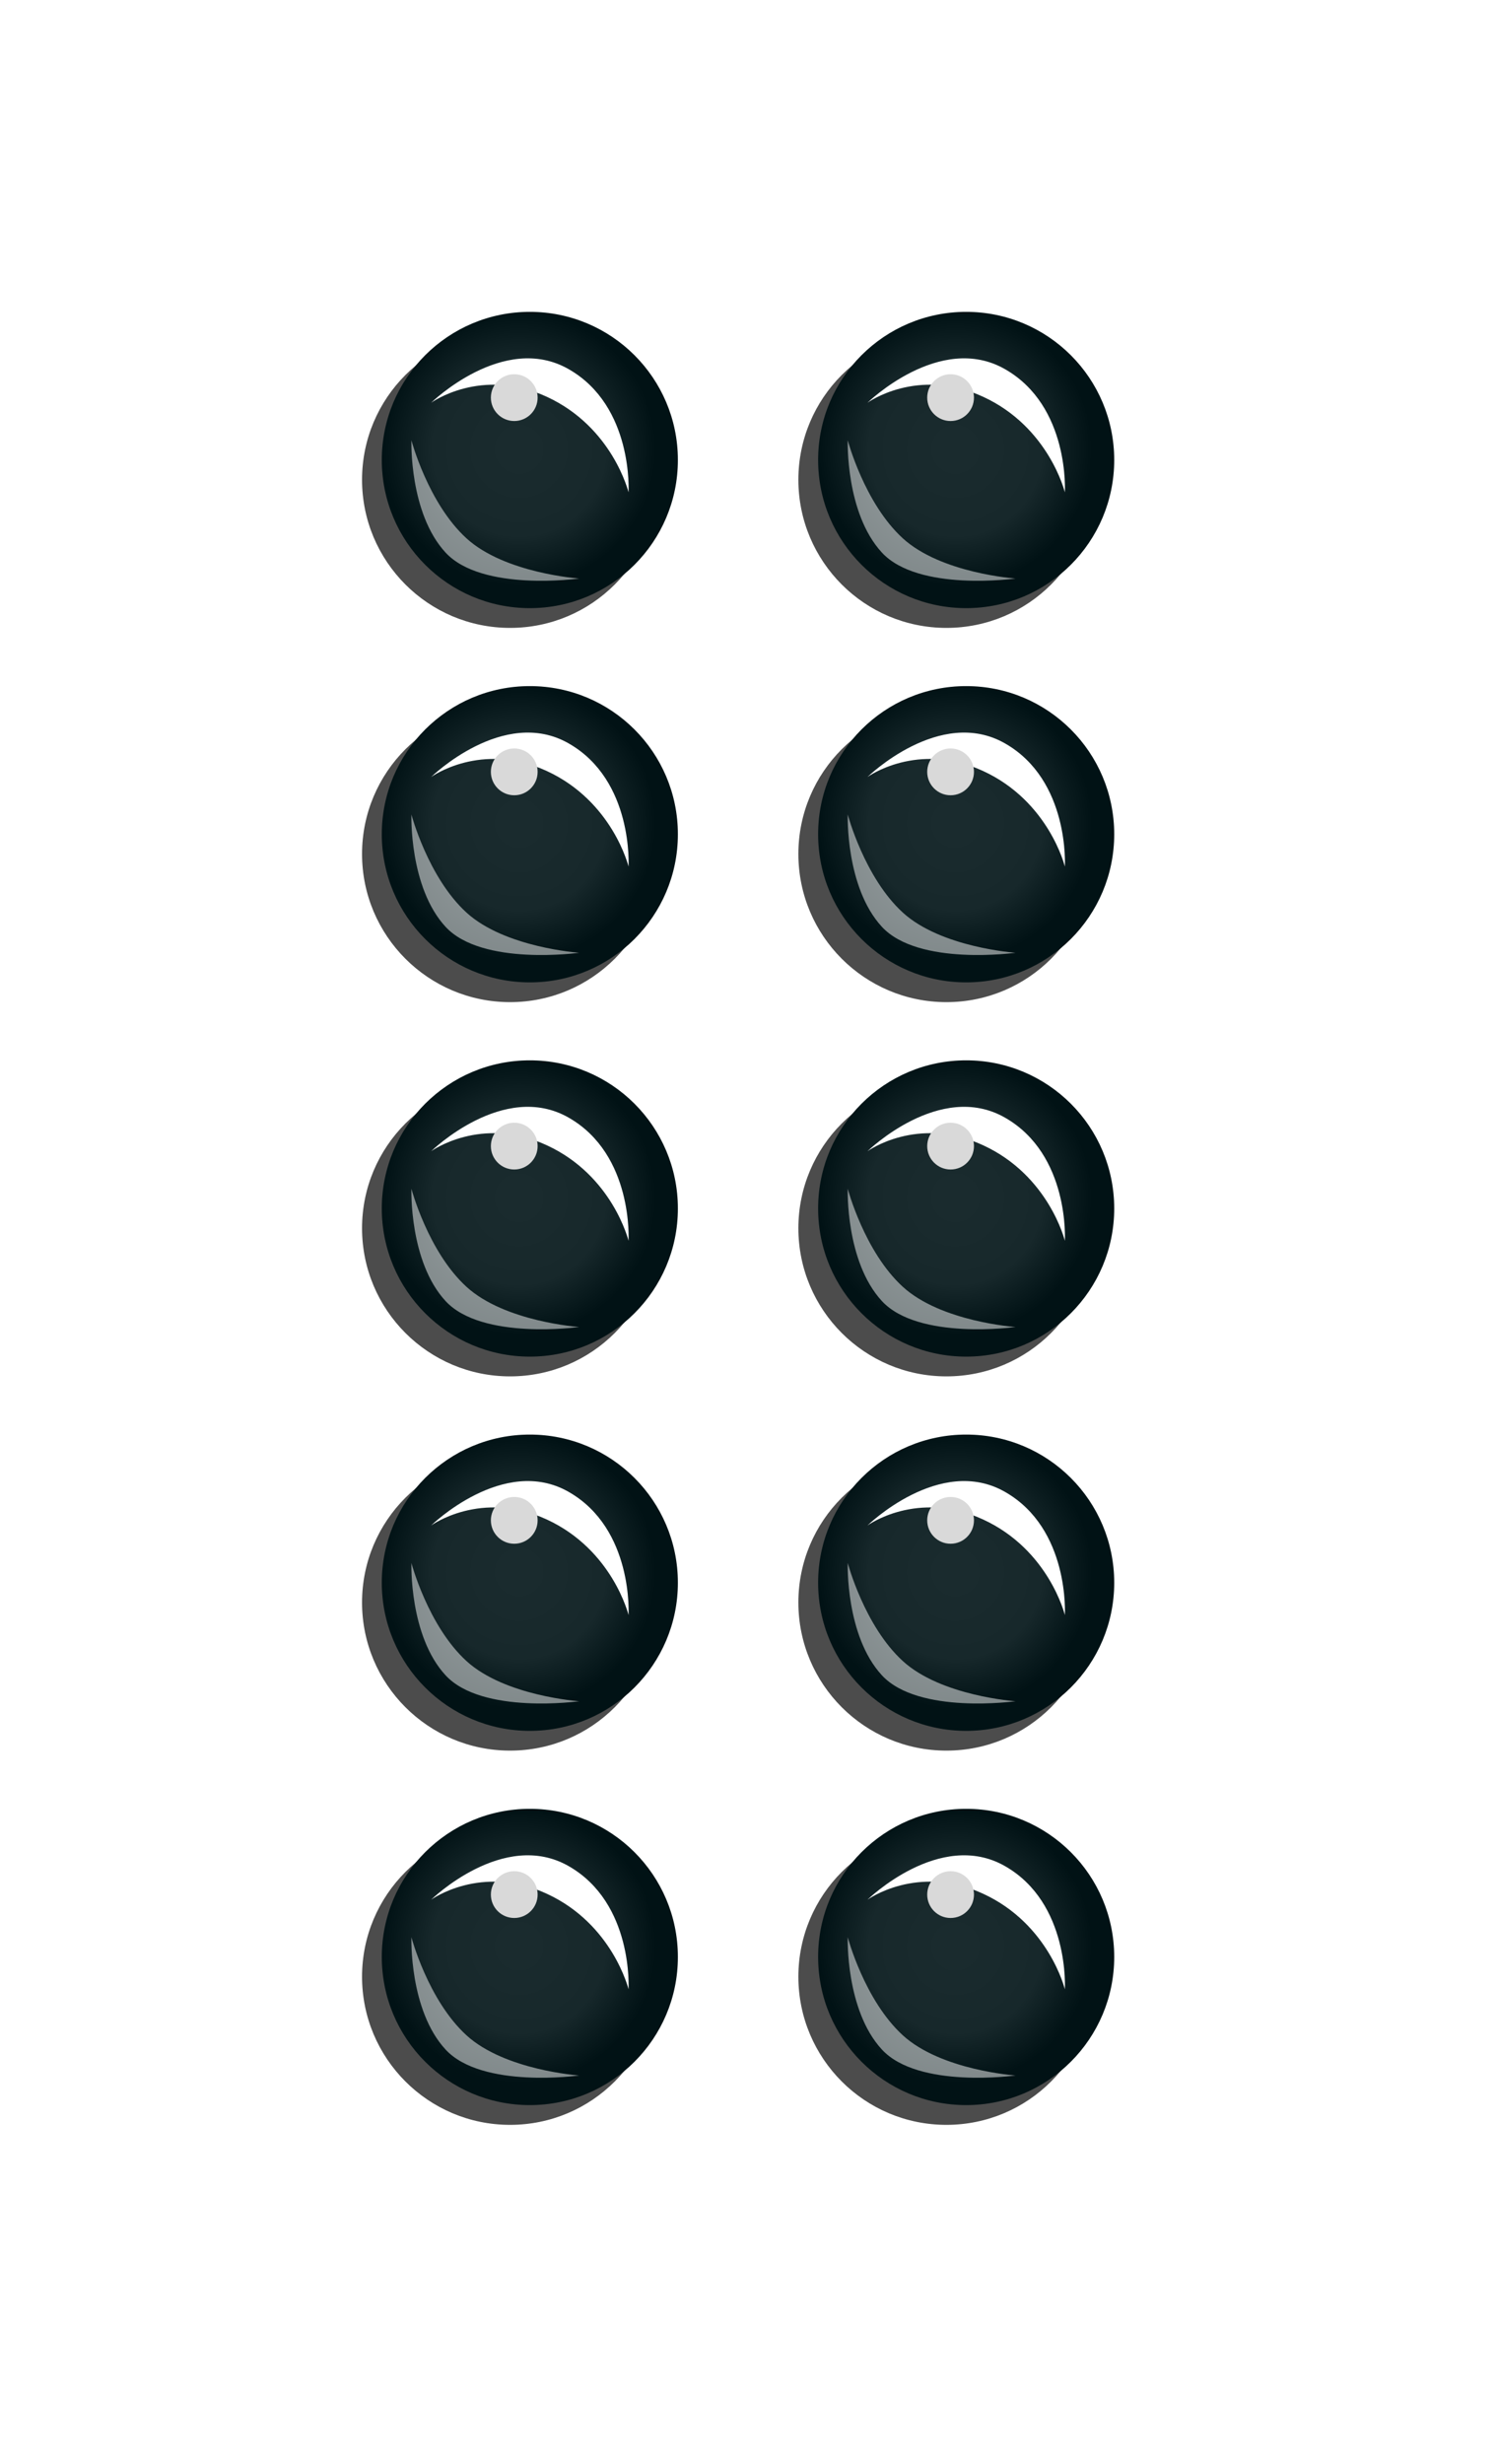 <svg width="96" height="158" viewBox="0 0 96 158" fill="none" xmlns="http://www.w3.org/2000/svg">
<g style="mix-blend-mode:multiply" opacity="0.7" filter="url(#filter0_f_233_43438)">
<circle cx="32.733" cy="30.767" r="9.5" fill="black"/>
</g>
<circle cx="34" cy="29.5" r="9.5" fill="#011417"/>
<circle cx="34" cy="29.5" r="9.5" fill="url(#paint0_radial_233_43438)"/>
<g filter="url(#filter1_f_233_43438)">
<path fill-rule="evenodd" clip-rule="evenodd" d="M27.667 25.829C27.667 25.829 32.31 21.292 36.485 23.67C40.66 26.047 40.333 31.572 40.333 31.572C40.333 31.572 39.317 27.397 35.094 25.448C30.871 23.499 27.667 25.829 27.667 25.829Z" fill="white"/>
</g>
<g opacity="0.5" filter="url(#filter2_f_233_43438)">
<path fill-rule="evenodd" clip-rule="evenodd" d="M37.167 37.1C37.167 37.1 30.932 37.974 28.59 35.434C26.249 32.895 26.4 28.233 26.4 28.233C26.4 28.233 27.463 32.263 29.931 34.52C32.398 36.776 37.167 37.1 37.167 37.1Z" fill="white"/>
</g>
<g filter="url(#filter3_f_233_43438)">
<circle cx="33" cy="25.5" r="1.5" fill="#D9D9D9"/>
</g>
<g style="mix-blend-mode:multiply" opacity="0.7" filter="url(#filter4_f_233_43438)">
<circle cx="32.733" cy="54.767" r="9.5" fill="black"/>
</g>
<circle cx="34" cy="53.5" r="9.5" fill="#011417"/>
<circle cx="34" cy="53.5" r="9.5" fill="url(#paint1_radial_233_43438)"/>
<g filter="url(#filter5_f_233_43438)">
<path fill-rule="evenodd" clip-rule="evenodd" d="M27.667 49.829C27.667 49.829 32.31 45.292 36.485 47.67C40.66 50.047 40.333 55.572 40.333 55.572C40.333 55.572 39.317 51.397 35.094 49.448C30.871 47.499 27.667 49.829 27.667 49.829Z" fill="white"/>
</g>
<g opacity="0.5" filter="url(#filter6_f_233_43438)">
<path fill-rule="evenodd" clip-rule="evenodd" d="M37.167 61.1C37.167 61.1 30.932 61.974 28.59 59.434C26.249 56.895 26.4 52.233 26.4 52.233C26.4 52.233 27.463 56.263 29.931 58.52C32.398 60.776 37.167 61.1 37.167 61.1Z" fill="white"/>
</g>
<g filter="url(#filter7_f_233_43438)">
<circle cx="33" cy="49.5" r="1.5" fill="#D9D9D9"/>
</g>
<g style="mix-blend-mode:multiply" opacity="0.7" filter="url(#filter8_f_233_43438)">
<circle cx="32.733" cy="78.767" r="9.5" fill="black"/>
</g>
<circle cx="34" cy="77.5" r="9.5" fill="#011417"/>
<circle cx="34" cy="77.5" r="9.5" fill="url(#paint2_radial_233_43438)"/>
<g filter="url(#filter9_f_233_43438)">
<path fill-rule="evenodd" clip-rule="evenodd" d="M27.667 73.829C27.667 73.829 32.31 69.292 36.485 71.67C40.66 74.047 40.333 79.572 40.333 79.572C40.333 79.572 39.317 75.397 35.094 73.448C30.871 71.499 27.667 73.829 27.667 73.829Z" fill="white"/>
</g>
<g opacity="0.5" filter="url(#filter10_f_233_43438)">
<path fill-rule="evenodd" clip-rule="evenodd" d="M37.167 85.1C37.167 85.1 30.932 85.974 28.59 83.434C26.249 80.895 26.4 76.233 26.4 76.233C26.4 76.233 27.463 80.263 29.931 82.519C32.398 84.776 37.167 85.1 37.167 85.1Z" fill="white"/>
</g>
<g filter="url(#filter11_f_233_43438)">
<circle cx="33" cy="73.5" r="1.5" fill="#D9D9D9"/>
</g>
<g style="mix-blend-mode:multiply" opacity="0.7" filter="url(#filter12_f_233_43438)">
<circle cx="32.733" cy="102.767" r="9.5" fill="black"/>
</g>
<circle cx="34" cy="101.5" r="9.5" fill="#011417"/>
<circle cx="34" cy="101.5" r="9.5" fill="url(#paint3_radial_233_43438)"/>
<g filter="url(#filter13_f_233_43438)">
<path fill-rule="evenodd" clip-rule="evenodd" d="M27.667 97.829C27.667 97.829 32.31 93.292 36.485 95.67C40.66 98.047 40.333 103.572 40.333 103.572C40.333 103.572 39.317 99.397 35.094 97.448C30.871 95.499 27.667 97.829 27.667 97.829Z" fill="white"/>
</g>
<g opacity="0.5" filter="url(#filter14_f_233_43438)">
<path fill-rule="evenodd" clip-rule="evenodd" d="M37.167 109.1C37.167 109.1 30.932 109.973 28.59 107.434C26.249 104.895 26.4 100.233 26.4 100.233C26.4 100.233 27.463 104.263 29.931 106.52C32.398 108.776 37.167 109.1 37.167 109.1Z" fill="white"/>
</g>
<g filter="url(#filter15_f_233_43438)">
<circle cx="33" cy="97.5" r="1.5" fill="#D9D9D9"/>
</g>
<g style="mix-blend-mode:multiply" opacity="0.7" filter="url(#filter16_f_233_43438)">
<circle cx="32.733" cy="126.767" r="9.5" fill="black"/>
</g>
<circle cx="34" cy="125.5" r="9.5" fill="#011417"/>
<circle cx="34" cy="125.5" r="9.5" fill="url(#paint4_radial_233_43438)"/>
<g filter="url(#filter17_f_233_43438)">
<path fill-rule="evenodd" clip-rule="evenodd" d="M27.667 121.829C27.667 121.829 32.31 117.292 36.485 119.67C40.66 122.048 40.333 127.572 40.333 127.572C40.333 127.572 39.317 123.397 35.094 121.448C30.871 119.499 27.667 121.829 27.667 121.829Z" fill="white"/>
</g>
<g opacity="0.5" filter="url(#filter18_f_233_43438)">
<path fill-rule="evenodd" clip-rule="evenodd" d="M37.167 133.1C37.167 133.1 30.932 133.974 28.59 131.434C26.249 128.895 26.4 124.233 26.4 124.233C26.4 124.233 27.463 128.263 29.931 130.52C32.398 132.776 37.167 133.1 37.167 133.1Z" fill="white"/>
</g>
<g filter="url(#filter19_f_233_43438)">
<circle cx="33" cy="121.5" r="1.5" fill="#D9D9D9"/>
</g>
<g style="mix-blend-mode:multiply" opacity="0.7" filter="url(#filter20_f_233_43438)">
<circle cx="60.733" cy="30.767" r="9.5" fill="black"/>
</g>
<circle cx="62" cy="29.5" r="9.5" fill="#011417"/>
<circle cx="62" cy="29.5" r="9.5" fill="url(#paint5_radial_233_43438)"/>
<g filter="url(#filter21_f_233_43438)">
<path fill-rule="evenodd" clip-rule="evenodd" d="M55.667 25.829C55.667 25.829 60.31 21.292 64.485 23.67C68.66 26.047 68.333 31.572 68.333 31.572C68.333 31.572 67.317 27.397 63.094 25.448C58.871 23.499 55.667 25.829 55.667 25.829Z" fill="white"/>
</g>
<g opacity="0.5" filter="url(#filter22_f_233_43438)">
<path fill-rule="evenodd" clip-rule="evenodd" d="M65.167 37.1C65.167 37.1 58.932 37.974 56.59 35.434C54.249 32.895 54.4 28.233 54.4 28.233C54.4 28.233 55.463 32.263 57.931 34.52C60.398 36.776 65.167 37.1 65.167 37.1Z" fill="white"/>
</g>
<g filter="url(#filter23_f_233_43438)">
<circle cx="61" cy="25.5" r="1.5" fill="#D9D9D9"/>
</g>
<g style="mix-blend-mode:multiply" opacity="0.7" filter="url(#filter24_f_233_43438)">
<circle cx="60.733" cy="54.767" r="9.5" fill="black"/>
</g>
<circle cx="62" cy="53.5" r="9.5" fill="#011417"/>
<circle cx="62" cy="53.5" r="9.5" fill="url(#paint6_radial_233_43438)"/>
<g filter="url(#filter25_f_233_43438)">
<path fill-rule="evenodd" clip-rule="evenodd" d="M55.667 49.829C55.667 49.829 60.31 45.292 64.485 47.67C68.66 50.047 68.333 55.572 68.333 55.572C68.333 55.572 67.317 51.397 63.094 49.448C58.871 47.499 55.667 49.829 55.667 49.829Z" fill="white"/>
</g>
<g opacity="0.5" filter="url(#filter26_f_233_43438)">
<path fill-rule="evenodd" clip-rule="evenodd" d="M65.167 61.1C65.167 61.1 58.932 61.974 56.59 59.434C54.249 56.895 54.4 52.233 54.4 52.233C54.4 52.233 55.463 56.263 57.931 58.52C60.398 60.776 65.167 61.1 65.167 61.1Z" fill="white"/>
</g>
<g filter="url(#filter27_f_233_43438)">
<circle cx="61" cy="49.5" r="1.5" fill="#D9D9D9"/>
</g>
<g style="mix-blend-mode:multiply" opacity="0.7" filter="url(#filter28_f_233_43438)">
<circle cx="60.733" cy="78.767" r="9.5" fill="black"/>
</g>
<circle cx="62" cy="77.5" r="9.5" fill="#011417"/>
<circle cx="62" cy="77.5" r="9.5" fill="url(#paint7_radial_233_43438)"/>
<g filter="url(#filter29_f_233_43438)">
<path fill-rule="evenodd" clip-rule="evenodd" d="M55.667 73.829C55.667 73.829 60.31 69.292 64.485 71.67C68.66 74.047 68.333 79.572 68.333 79.572C68.333 79.572 67.317 75.397 63.094 73.448C58.871 71.499 55.667 73.829 55.667 73.829Z" fill="white"/>
</g>
<g opacity="0.5" filter="url(#filter30_f_233_43438)">
<path fill-rule="evenodd" clip-rule="evenodd" d="M65.167 85.1C65.167 85.1 58.932 85.974 56.59 83.434C54.249 80.895 54.4 76.233 54.4 76.233C54.4 76.233 55.463 80.263 57.931 82.519C60.398 84.776 65.167 85.1 65.167 85.1Z" fill="white"/>
</g>
<g filter="url(#filter31_f_233_43438)">
<circle cx="61" cy="73.5" r="1.5" fill="#D9D9D9"/>
</g>
<g style="mix-blend-mode:multiply" opacity="0.7" filter="url(#filter32_f_233_43438)">
<circle cx="60.733" cy="102.767" r="9.5" fill="black"/>
</g>
<circle cx="62" cy="101.5" r="9.5" fill="#011417"/>
<circle cx="62" cy="101.5" r="9.5" fill="url(#paint8_radial_233_43438)"/>
<g filter="url(#filter33_f_233_43438)">
<path fill-rule="evenodd" clip-rule="evenodd" d="M55.667 97.829C55.667 97.829 60.31 93.292 64.485 95.67C68.66 98.047 68.333 103.572 68.333 103.572C68.333 103.572 67.317 99.397 63.094 97.448C58.871 95.499 55.667 97.829 55.667 97.829Z" fill="white"/>
</g>
<g opacity="0.5" filter="url(#filter34_f_233_43438)">
<path fill-rule="evenodd" clip-rule="evenodd" d="M65.167 109.1C65.167 109.1 58.932 109.973 56.59 107.434C54.249 104.895 54.4 100.233 54.4 100.233C54.4 100.233 55.463 104.263 57.931 106.52C60.398 108.776 65.167 109.1 65.167 109.1Z" fill="white"/>
</g>
<g filter="url(#filter35_f_233_43438)">
<circle cx="61" cy="97.5" r="1.5" fill="#D9D9D9"/>
</g>
<g style="mix-blend-mode:multiply" opacity="0.7" filter="url(#filter36_f_233_43438)">
<circle cx="60.733" cy="126.767" r="9.5" fill="black"/>
</g>
<circle cx="62" cy="125.5" r="9.5" fill="#011417"/>
<circle cx="62" cy="125.5" r="9.5" fill="url(#paint9_radial_233_43438)"/>
<g filter="url(#filter37_f_233_43438)">
<path fill-rule="evenodd" clip-rule="evenodd" d="M55.667 121.829C55.667 121.829 60.31 117.292 64.485 119.67C68.66 122.048 68.333 127.572 68.333 127.572C68.333 127.572 67.317 123.397 63.094 121.448C58.871 119.499 55.667 121.829 55.667 121.829Z" fill="white"/>
</g>
<g opacity="0.5" filter="url(#filter38_f_233_43438)">
<path fill-rule="evenodd" clip-rule="evenodd" d="M65.167 133.1C65.167 133.1 58.932 133.974 56.59 131.434C54.249 128.895 54.4 124.233 54.4 124.233C54.4 124.233 55.463 128.263 57.931 130.52C60.398 132.776 65.167 133.1 65.167 133.1Z" fill="white"/>
</g>
<g filter="url(#filter39_f_233_43438)">
<circle cx="61" cy="121.5" r="1.5" fill="#D9D9D9"/>
</g>
<defs>
<filter id="filter0_f_233_43438" x="17.797" y="15.83" width="29.873" height="29.873" filterUnits="userSpaceOnUse" color-interpolation-filters="sRGB">
<feFlood flood-opacity="0" result="BackgroundImageFix"/>
<feBlend mode="normal" in="SourceGraphic" in2="BackgroundImageFix" result="shape"/>
<feGaussianBlur stdDeviation="2.718" result="effect1_foregroundBlur_233_43438"/>
</filter>
<filter id="filter1_f_233_43438" x="23.227" y="18.541" width="21.553" height="17.471" filterUnits="userSpaceOnUse" color-interpolation-filters="sRGB">
<feFlood flood-opacity="0" result="BackgroundImageFix"/>
<feBlend mode="normal" in="SourceGraphic" in2="BackgroundImageFix" result="shape"/>
<feGaussianBlur stdDeviation="2.22" result="effect1_foregroundBlur_233_43438"/>
</filter>
<filter id="filter2_f_233_43438" x="23.958" y="25.793" width="15.649" height="13.892" filterUnits="userSpaceOnUse" color-interpolation-filters="sRGB">
<feFlood flood-opacity="0" result="BackgroundImageFix"/>
<feBlend mode="normal" in="SourceGraphic" in2="BackgroundImageFix" result="shape"/>
<feGaussianBlur stdDeviation="1.22" result="effect1_foregroundBlur_233_43438"/>
</filter>
<filter id="filter3_f_233_43438" x="28.1" y="20.6" width="9.8" height="9.8" filterUnits="userSpaceOnUse" color-interpolation-filters="sRGB">
<feFlood flood-opacity="0" result="BackgroundImageFix"/>
<feBlend mode="normal" in="SourceGraphic" in2="BackgroundImageFix" result="shape"/>
<feGaussianBlur stdDeviation="1.7" result="effect1_foregroundBlur_233_43438"/>
</filter>
<filter id="filter4_f_233_43438" x="17.797" y="39.83" width="29.873" height="29.873" filterUnits="userSpaceOnUse" color-interpolation-filters="sRGB">
<feFlood flood-opacity="0" result="BackgroundImageFix"/>
<feBlend mode="normal" in="SourceGraphic" in2="BackgroundImageFix" result="shape"/>
<feGaussianBlur stdDeviation="2.718" result="effect1_foregroundBlur_233_43438"/>
</filter>
<filter id="filter5_f_233_43438" x="23.227" y="42.541" width="21.553" height="17.471" filterUnits="userSpaceOnUse" color-interpolation-filters="sRGB">
<feFlood flood-opacity="0" result="BackgroundImageFix"/>
<feBlend mode="normal" in="SourceGraphic" in2="BackgroundImageFix" result="shape"/>
<feGaussianBlur stdDeviation="2.22" result="effect1_foregroundBlur_233_43438"/>
</filter>
<filter id="filter6_f_233_43438" x="23.958" y="49.793" width="15.649" height="13.892" filterUnits="userSpaceOnUse" color-interpolation-filters="sRGB">
<feFlood flood-opacity="0" result="BackgroundImageFix"/>
<feBlend mode="normal" in="SourceGraphic" in2="BackgroundImageFix" result="shape"/>
<feGaussianBlur stdDeviation="1.22" result="effect1_foregroundBlur_233_43438"/>
</filter>
<filter id="filter7_f_233_43438" x="28.1" y="44.6" width="9.8" height="9.8" filterUnits="userSpaceOnUse" color-interpolation-filters="sRGB">
<feFlood flood-opacity="0" result="BackgroundImageFix"/>
<feBlend mode="normal" in="SourceGraphic" in2="BackgroundImageFix" result="shape"/>
<feGaussianBlur stdDeviation="1.7" result="effect1_foregroundBlur_233_43438"/>
</filter>
<filter id="filter8_f_233_43438" x="17.797" y="63.83" width="29.873" height="29.873" filterUnits="userSpaceOnUse" color-interpolation-filters="sRGB">
<feFlood flood-opacity="0" result="BackgroundImageFix"/>
<feBlend mode="normal" in="SourceGraphic" in2="BackgroundImageFix" result="shape"/>
<feGaussianBlur stdDeviation="2.718" result="effect1_foregroundBlur_233_43438"/>
</filter>
<filter id="filter9_f_233_43438" x="23.227" y="66.541" width="21.553" height="17.471" filterUnits="userSpaceOnUse" color-interpolation-filters="sRGB">
<feFlood flood-opacity="0" result="BackgroundImageFix"/>
<feBlend mode="normal" in="SourceGraphic" in2="BackgroundImageFix" result="shape"/>
<feGaussianBlur stdDeviation="2.22" result="effect1_foregroundBlur_233_43438"/>
</filter>
<filter id="filter10_f_233_43438" x="23.958" y="73.793" width="15.649" height="13.892" filterUnits="userSpaceOnUse" color-interpolation-filters="sRGB">
<feFlood flood-opacity="0" result="BackgroundImageFix"/>
<feBlend mode="normal" in="SourceGraphic" in2="BackgroundImageFix" result="shape"/>
<feGaussianBlur stdDeviation="1.22" result="effect1_foregroundBlur_233_43438"/>
</filter>
<filter id="filter11_f_233_43438" x="28.1" y="68.6" width="9.8" height="9.8" filterUnits="userSpaceOnUse" color-interpolation-filters="sRGB">
<feFlood flood-opacity="0" result="BackgroundImageFix"/>
<feBlend mode="normal" in="SourceGraphic" in2="BackgroundImageFix" result="shape"/>
<feGaussianBlur stdDeviation="1.7" result="effect1_foregroundBlur_233_43438"/>
</filter>
<filter id="filter12_f_233_43438" x="17.797" y="87.83" width="29.873" height="29.873" filterUnits="userSpaceOnUse" color-interpolation-filters="sRGB">
<feFlood flood-opacity="0" result="BackgroundImageFix"/>
<feBlend mode="normal" in="SourceGraphic" in2="BackgroundImageFix" result="shape"/>
<feGaussianBlur stdDeviation="2.718" result="effect1_foregroundBlur_233_43438"/>
</filter>
<filter id="filter13_f_233_43438" x="23.227" y="90.541" width="21.553" height="17.471" filterUnits="userSpaceOnUse" color-interpolation-filters="sRGB">
<feFlood flood-opacity="0" result="BackgroundImageFix"/>
<feBlend mode="normal" in="SourceGraphic" in2="BackgroundImageFix" result="shape"/>
<feGaussianBlur stdDeviation="2.22" result="effect1_foregroundBlur_233_43438"/>
</filter>
<filter id="filter14_f_233_43438" x="23.958" y="97.793" width="15.649" height="13.892" filterUnits="userSpaceOnUse" color-interpolation-filters="sRGB">
<feFlood flood-opacity="0" result="BackgroundImageFix"/>
<feBlend mode="normal" in="SourceGraphic" in2="BackgroundImageFix" result="shape"/>
<feGaussianBlur stdDeviation="1.22" result="effect1_foregroundBlur_233_43438"/>
</filter>
<filter id="filter15_f_233_43438" x="28.1" y="92.6" width="9.8" height="9.8" filterUnits="userSpaceOnUse" color-interpolation-filters="sRGB">
<feFlood flood-opacity="0" result="BackgroundImageFix"/>
<feBlend mode="normal" in="SourceGraphic" in2="BackgroundImageFix" result="shape"/>
<feGaussianBlur stdDeviation="1.7" result="effect1_foregroundBlur_233_43438"/>
</filter>
<filter id="filter16_f_233_43438" x="17.797" y="111.83" width="29.873" height="29.873" filterUnits="userSpaceOnUse" color-interpolation-filters="sRGB">
<feFlood flood-opacity="0" result="BackgroundImageFix"/>
<feBlend mode="normal" in="SourceGraphic" in2="BackgroundImageFix" result="shape"/>
<feGaussianBlur stdDeviation="2.718" result="effect1_foregroundBlur_233_43438"/>
</filter>
<filter id="filter17_f_233_43438" x="23.227" y="114.541" width="21.553" height="17.471" filterUnits="userSpaceOnUse" color-interpolation-filters="sRGB">
<feFlood flood-opacity="0" result="BackgroundImageFix"/>
<feBlend mode="normal" in="SourceGraphic" in2="BackgroundImageFix" result="shape"/>
<feGaussianBlur stdDeviation="2.22" result="effect1_foregroundBlur_233_43438"/>
</filter>
<filter id="filter18_f_233_43438" x="23.958" y="121.793" width="15.649" height="13.892" filterUnits="userSpaceOnUse" color-interpolation-filters="sRGB">
<feFlood flood-opacity="0" result="BackgroundImageFix"/>
<feBlend mode="normal" in="SourceGraphic" in2="BackgroundImageFix" result="shape"/>
<feGaussianBlur stdDeviation="1.22" result="effect1_foregroundBlur_233_43438"/>
</filter>
<filter id="filter19_f_233_43438" x="28.1" y="116.6" width="9.8" height="9.8" filterUnits="userSpaceOnUse" color-interpolation-filters="sRGB">
<feFlood flood-opacity="0" result="BackgroundImageFix"/>
<feBlend mode="normal" in="SourceGraphic" in2="BackgroundImageFix" result="shape"/>
<feGaussianBlur stdDeviation="1.7" result="effect1_foregroundBlur_233_43438"/>
</filter>
<filter id="filter20_f_233_43438" x="45.797" y="15.83" width="29.873" height="29.873" filterUnits="userSpaceOnUse" color-interpolation-filters="sRGB">
<feFlood flood-opacity="0" result="BackgroundImageFix"/>
<feBlend mode="normal" in="SourceGraphic" in2="BackgroundImageFix" result="shape"/>
<feGaussianBlur stdDeviation="2.718" result="effect1_foregroundBlur_233_43438"/>
</filter>
<filter id="filter21_f_233_43438" x="51.227" y="18.541" width="21.553" height="17.471" filterUnits="userSpaceOnUse" color-interpolation-filters="sRGB">
<feFlood flood-opacity="0" result="BackgroundImageFix"/>
<feBlend mode="normal" in="SourceGraphic" in2="BackgroundImageFix" result="shape"/>
<feGaussianBlur stdDeviation="2.22" result="effect1_foregroundBlur_233_43438"/>
</filter>
<filter id="filter22_f_233_43438" x="51.958" y="25.793" width="15.649" height="13.892" filterUnits="userSpaceOnUse" color-interpolation-filters="sRGB">
<feFlood flood-opacity="0" result="BackgroundImageFix"/>
<feBlend mode="normal" in="SourceGraphic" in2="BackgroundImageFix" result="shape"/>
<feGaussianBlur stdDeviation="1.22" result="effect1_foregroundBlur_233_43438"/>
</filter>
<filter id="filter23_f_233_43438" x="56.1" y="20.6" width="9.8" height="9.8" filterUnits="userSpaceOnUse" color-interpolation-filters="sRGB">
<feFlood flood-opacity="0" result="BackgroundImageFix"/>
<feBlend mode="normal" in="SourceGraphic" in2="BackgroundImageFix" result="shape"/>
<feGaussianBlur stdDeviation="1.7" result="effect1_foregroundBlur_233_43438"/>
</filter>
<filter id="filter24_f_233_43438" x="45.797" y="39.83" width="29.873" height="29.873" filterUnits="userSpaceOnUse" color-interpolation-filters="sRGB">
<feFlood flood-opacity="0" result="BackgroundImageFix"/>
<feBlend mode="normal" in="SourceGraphic" in2="BackgroundImageFix" result="shape"/>
<feGaussianBlur stdDeviation="2.718" result="effect1_foregroundBlur_233_43438"/>
</filter>
<filter id="filter25_f_233_43438" x="51.227" y="42.541" width="21.553" height="17.471" filterUnits="userSpaceOnUse" color-interpolation-filters="sRGB">
<feFlood flood-opacity="0" result="BackgroundImageFix"/>
<feBlend mode="normal" in="SourceGraphic" in2="BackgroundImageFix" result="shape"/>
<feGaussianBlur stdDeviation="2.22" result="effect1_foregroundBlur_233_43438"/>
</filter>
<filter id="filter26_f_233_43438" x="51.958" y="49.793" width="15.649" height="13.892" filterUnits="userSpaceOnUse" color-interpolation-filters="sRGB">
<feFlood flood-opacity="0" result="BackgroundImageFix"/>
<feBlend mode="normal" in="SourceGraphic" in2="BackgroundImageFix" result="shape"/>
<feGaussianBlur stdDeviation="1.22" result="effect1_foregroundBlur_233_43438"/>
</filter>
<filter id="filter27_f_233_43438" x="56.1" y="44.6" width="9.8" height="9.8" filterUnits="userSpaceOnUse" color-interpolation-filters="sRGB">
<feFlood flood-opacity="0" result="BackgroundImageFix"/>
<feBlend mode="normal" in="SourceGraphic" in2="BackgroundImageFix" result="shape"/>
<feGaussianBlur stdDeviation="1.7" result="effect1_foregroundBlur_233_43438"/>
</filter>
<filter id="filter28_f_233_43438" x="45.797" y="63.83" width="29.873" height="29.873" filterUnits="userSpaceOnUse" color-interpolation-filters="sRGB">
<feFlood flood-opacity="0" result="BackgroundImageFix"/>
<feBlend mode="normal" in="SourceGraphic" in2="BackgroundImageFix" result="shape"/>
<feGaussianBlur stdDeviation="2.718" result="effect1_foregroundBlur_233_43438"/>
</filter>
<filter id="filter29_f_233_43438" x="51.227" y="66.541" width="21.553" height="17.471" filterUnits="userSpaceOnUse" color-interpolation-filters="sRGB">
<feFlood flood-opacity="0" result="BackgroundImageFix"/>
<feBlend mode="normal" in="SourceGraphic" in2="BackgroundImageFix" result="shape"/>
<feGaussianBlur stdDeviation="2.22" result="effect1_foregroundBlur_233_43438"/>
</filter>
<filter id="filter30_f_233_43438" x="51.958" y="73.793" width="15.649" height="13.892" filterUnits="userSpaceOnUse" color-interpolation-filters="sRGB">
<feFlood flood-opacity="0" result="BackgroundImageFix"/>
<feBlend mode="normal" in="SourceGraphic" in2="BackgroundImageFix" result="shape"/>
<feGaussianBlur stdDeviation="1.22" result="effect1_foregroundBlur_233_43438"/>
</filter>
<filter id="filter31_f_233_43438" x="56.1" y="68.6" width="9.8" height="9.8" filterUnits="userSpaceOnUse" color-interpolation-filters="sRGB">
<feFlood flood-opacity="0" result="BackgroundImageFix"/>
<feBlend mode="normal" in="SourceGraphic" in2="BackgroundImageFix" result="shape"/>
<feGaussianBlur stdDeviation="1.7" result="effect1_foregroundBlur_233_43438"/>
</filter>
<filter id="filter32_f_233_43438" x="45.797" y="87.83" width="29.873" height="29.873" filterUnits="userSpaceOnUse" color-interpolation-filters="sRGB">
<feFlood flood-opacity="0" result="BackgroundImageFix"/>
<feBlend mode="normal" in="SourceGraphic" in2="BackgroundImageFix" result="shape"/>
<feGaussianBlur stdDeviation="2.718" result="effect1_foregroundBlur_233_43438"/>
</filter>
<filter id="filter33_f_233_43438" x="51.227" y="90.541" width="21.553" height="17.471" filterUnits="userSpaceOnUse" color-interpolation-filters="sRGB">
<feFlood flood-opacity="0" result="BackgroundImageFix"/>
<feBlend mode="normal" in="SourceGraphic" in2="BackgroundImageFix" result="shape"/>
<feGaussianBlur stdDeviation="2.22" result="effect1_foregroundBlur_233_43438"/>
</filter>
<filter id="filter34_f_233_43438" x="51.958" y="97.793" width="15.649" height="13.892" filterUnits="userSpaceOnUse" color-interpolation-filters="sRGB">
<feFlood flood-opacity="0" result="BackgroundImageFix"/>
<feBlend mode="normal" in="SourceGraphic" in2="BackgroundImageFix" result="shape"/>
<feGaussianBlur stdDeviation="1.22" result="effect1_foregroundBlur_233_43438"/>
</filter>
<filter id="filter35_f_233_43438" x="56.1" y="92.6" width="9.8" height="9.8" filterUnits="userSpaceOnUse" color-interpolation-filters="sRGB">
<feFlood flood-opacity="0" result="BackgroundImageFix"/>
<feBlend mode="normal" in="SourceGraphic" in2="BackgroundImageFix" result="shape"/>
<feGaussianBlur stdDeviation="1.7" result="effect1_foregroundBlur_233_43438"/>
</filter>
<filter id="filter36_f_233_43438" x="45.797" y="111.83" width="29.873" height="29.873" filterUnits="userSpaceOnUse" color-interpolation-filters="sRGB">
<feFlood flood-opacity="0" result="BackgroundImageFix"/>
<feBlend mode="normal" in="SourceGraphic" in2="BackgroundImageFix" result="shape"/>
<feGaussianBlur stdDeviation="2.718" result="effect1_foregroundBlur_233_43438"/>
</filter>
<filter id="filter37_f_233_43438" x="51.227" y="114.541" width="21.553" height="17.471" filterUnits="userSpaceOnUse" color-interpolation-filters="sRGB">
<feFlood flood-opacity="0" result="BackgroundImageFix"/>
<feBlend mode="normal" in="SourceGraphic" in2="BackgroundImageFix" result="shape"/>
<feGaussianBlur stdDeviation="2.22" result="effect1_foregroundBlur_233_43438"/>
</filter>
<filter id="filter38_f_233_43438" x="51.958" y="121.793" width="15.649" height="13.892" filterUnits="userSpaceOnUse" color-interpolation-filters="sRGB">
<feFlood flood-opacity="0" result="BackgroundImageFix"/>
<feBlend mode="normal" in="SourceGraphic" in2="BackgroundImageFix" result="shape"/>
<feGaussianBlur stdDeviation="1.22" result="effect1_foregroundBlur_233_43438"/>
</filter>
<filter id="filter39_f_233_43438" x="56.1" y="116.6" width="9.8" height="9.8" filterUnits="userSpaceOnUse" color-interpolation-filters="sRGB">
<feFlood flood-opacity="0" result="BackgroundImageFix"/>
<feBlend mode="normal" in="SourceGraphic" in2="BackgroundImageFix" result="shape"/>
<feGaussianBlur stdDeviation="1.7" result="effect1_foregroundBlur_233_43438"/>
</filter>
<radialGradient id="paint0_radial_233_43438" cx="0" cy="0" r="1" gradientUnits="userSpaceOnUse" gradientTransform="translate(33.314 28.814) rotate(90) scale(8.77)">
<stop stop-color="white" stop-opacity="0.1"/>
<stop offset="0.636" stop-color="white" stop-opacity="0.086"/>
<stop offset="1" stop-opacity="0.08"/>
</radialGradient>
<radialGradient id="paint1_radial_233_43438" cx="0" cy="0" r="1" gradientUnits="userSpaceOnUse" gradientTransform="translate(33.314 52.814) rotate(90) scale(8.77)">
<stop stop-color="white" stop-opacity="0.1"/>
<stop offset="0.636" stop-color="white" stop-opacity="0.086"/>
<stop offset="1" stop-opacity="0.08"/>
</radialGradient>
<radialGradient id="paint2_radial_233_43438" cx="0" cy="0" r="1" gradientUnits="userSpaceOnUse" gradientTransform="translate(33.314 76.814) rotate(90) scale(8.77)">
<stop stop-color="white" stop-opacity="0.1"/>
<stop offset="0.636" stop-color="white" stop-opacity="0.086"/>
<stop offset="1" stop-opacity="0.08"/>
</radialGradient>
<radialGradient id="paint3_radial_233_43438" cx="0" cy="0" r="1" gradientUnits="userSpaceOnUse" gradientTransform="translate(33.314 100.814) rotate(90) scale(8.77)">
<stop stop-color="white" stop-opacity="0.1"/>
<stop offset="0.636" stop-color="white" stop-opacity="0.086"/>
<stop offset="1" stop-opacity="0.08"/>
</radialGradient>
<radialGradient id="paint4_radial_233_43438" cx="0" cy="0" r="1" gradientUnits="userSpaceOnUse" gradientTransform="translate(33.314 124.814) rotate(90) scale(8.77)">
<stop stop-color="white" stop-opacity="0.1"/>
<stop offset="0.636" stop-color="white" stop-opacity="0.086"/>
<stop offset="1" stop-opacity="0.08"/>
</radialGradient>
<radialGradient id="paint5_radial_233_43438" cx="0" cy="0" r="1" gradientUnits="userSpaceOnUse" gradientTransform="translate(61.314 28.814) rotate(90) scale(8.77)">
<stop stop-color="white" stop-opacity="0.1"/>
<stop offset="0.636" stop-color="white" stop-opacity="0.086"/>
<stop offset="1" stop-opacity="0.08"/>
</radialGradient>
<radialGradient id="paint6_radial_233_43438" cx="0" cy="0" r="1" gradientUnits="userSpaceOnUse" gradientTransform="translate(61.314 52.814) rotate(90) scale(8.77)">
<stop stop-color="white" stop-opacity="0.1"/>
<stop offset="0.636" stop-color="white" stop-opacity="0.086"/>
<stop offset="1" stop-opacity="0.08"/>
</radialGradient>
<radialGradient id="paint7_radial_233_43438" cx="0" cy="0" r="1" gradientUnits="userSpaceOnUse" gradientTransform="translate(61.314 76.814) rotate(90) scale(8.77)">
<stop stop-color="white" stop-opacity="0.1"/>
<stop offset="0.636" stop-color="white" stop-opacity="0.086"/>
<stop offset="1" stop-opacity="0.08"/>
</radialGradient>
<radialGradient id="paint8_radial_233_43438" cx="0" cy="0" r="1" gradientUnits="userSpaceOnUse" gradientTransform="translate(61.314 100.814) rotate(90) scale(8.77)">
<stop stop-color="white" stop-opacity="0.1"/>
<stop offset="0.636" stop-color="white" stop-opacity="0.086"/>
<stop offset="1" stop-opacity="0.08"/>
</radialGradient>
<radialGradient id="paint9_radial_233_43438" cx="0" cy="0" r="1" gradientUnits="userSpaceOnUse" gradientTransform="translate(61.314 124.814) rotate(90) scale(8.77)">
<stop stop-color="white" stop-opacity="0.1"/>
<stop offset="0.636" stop-color="white" stop-opacity="0.086"/>
<stop offset="1" stop-opacity="0.08"/>
</radialGradient>
</defs>
</svg>
